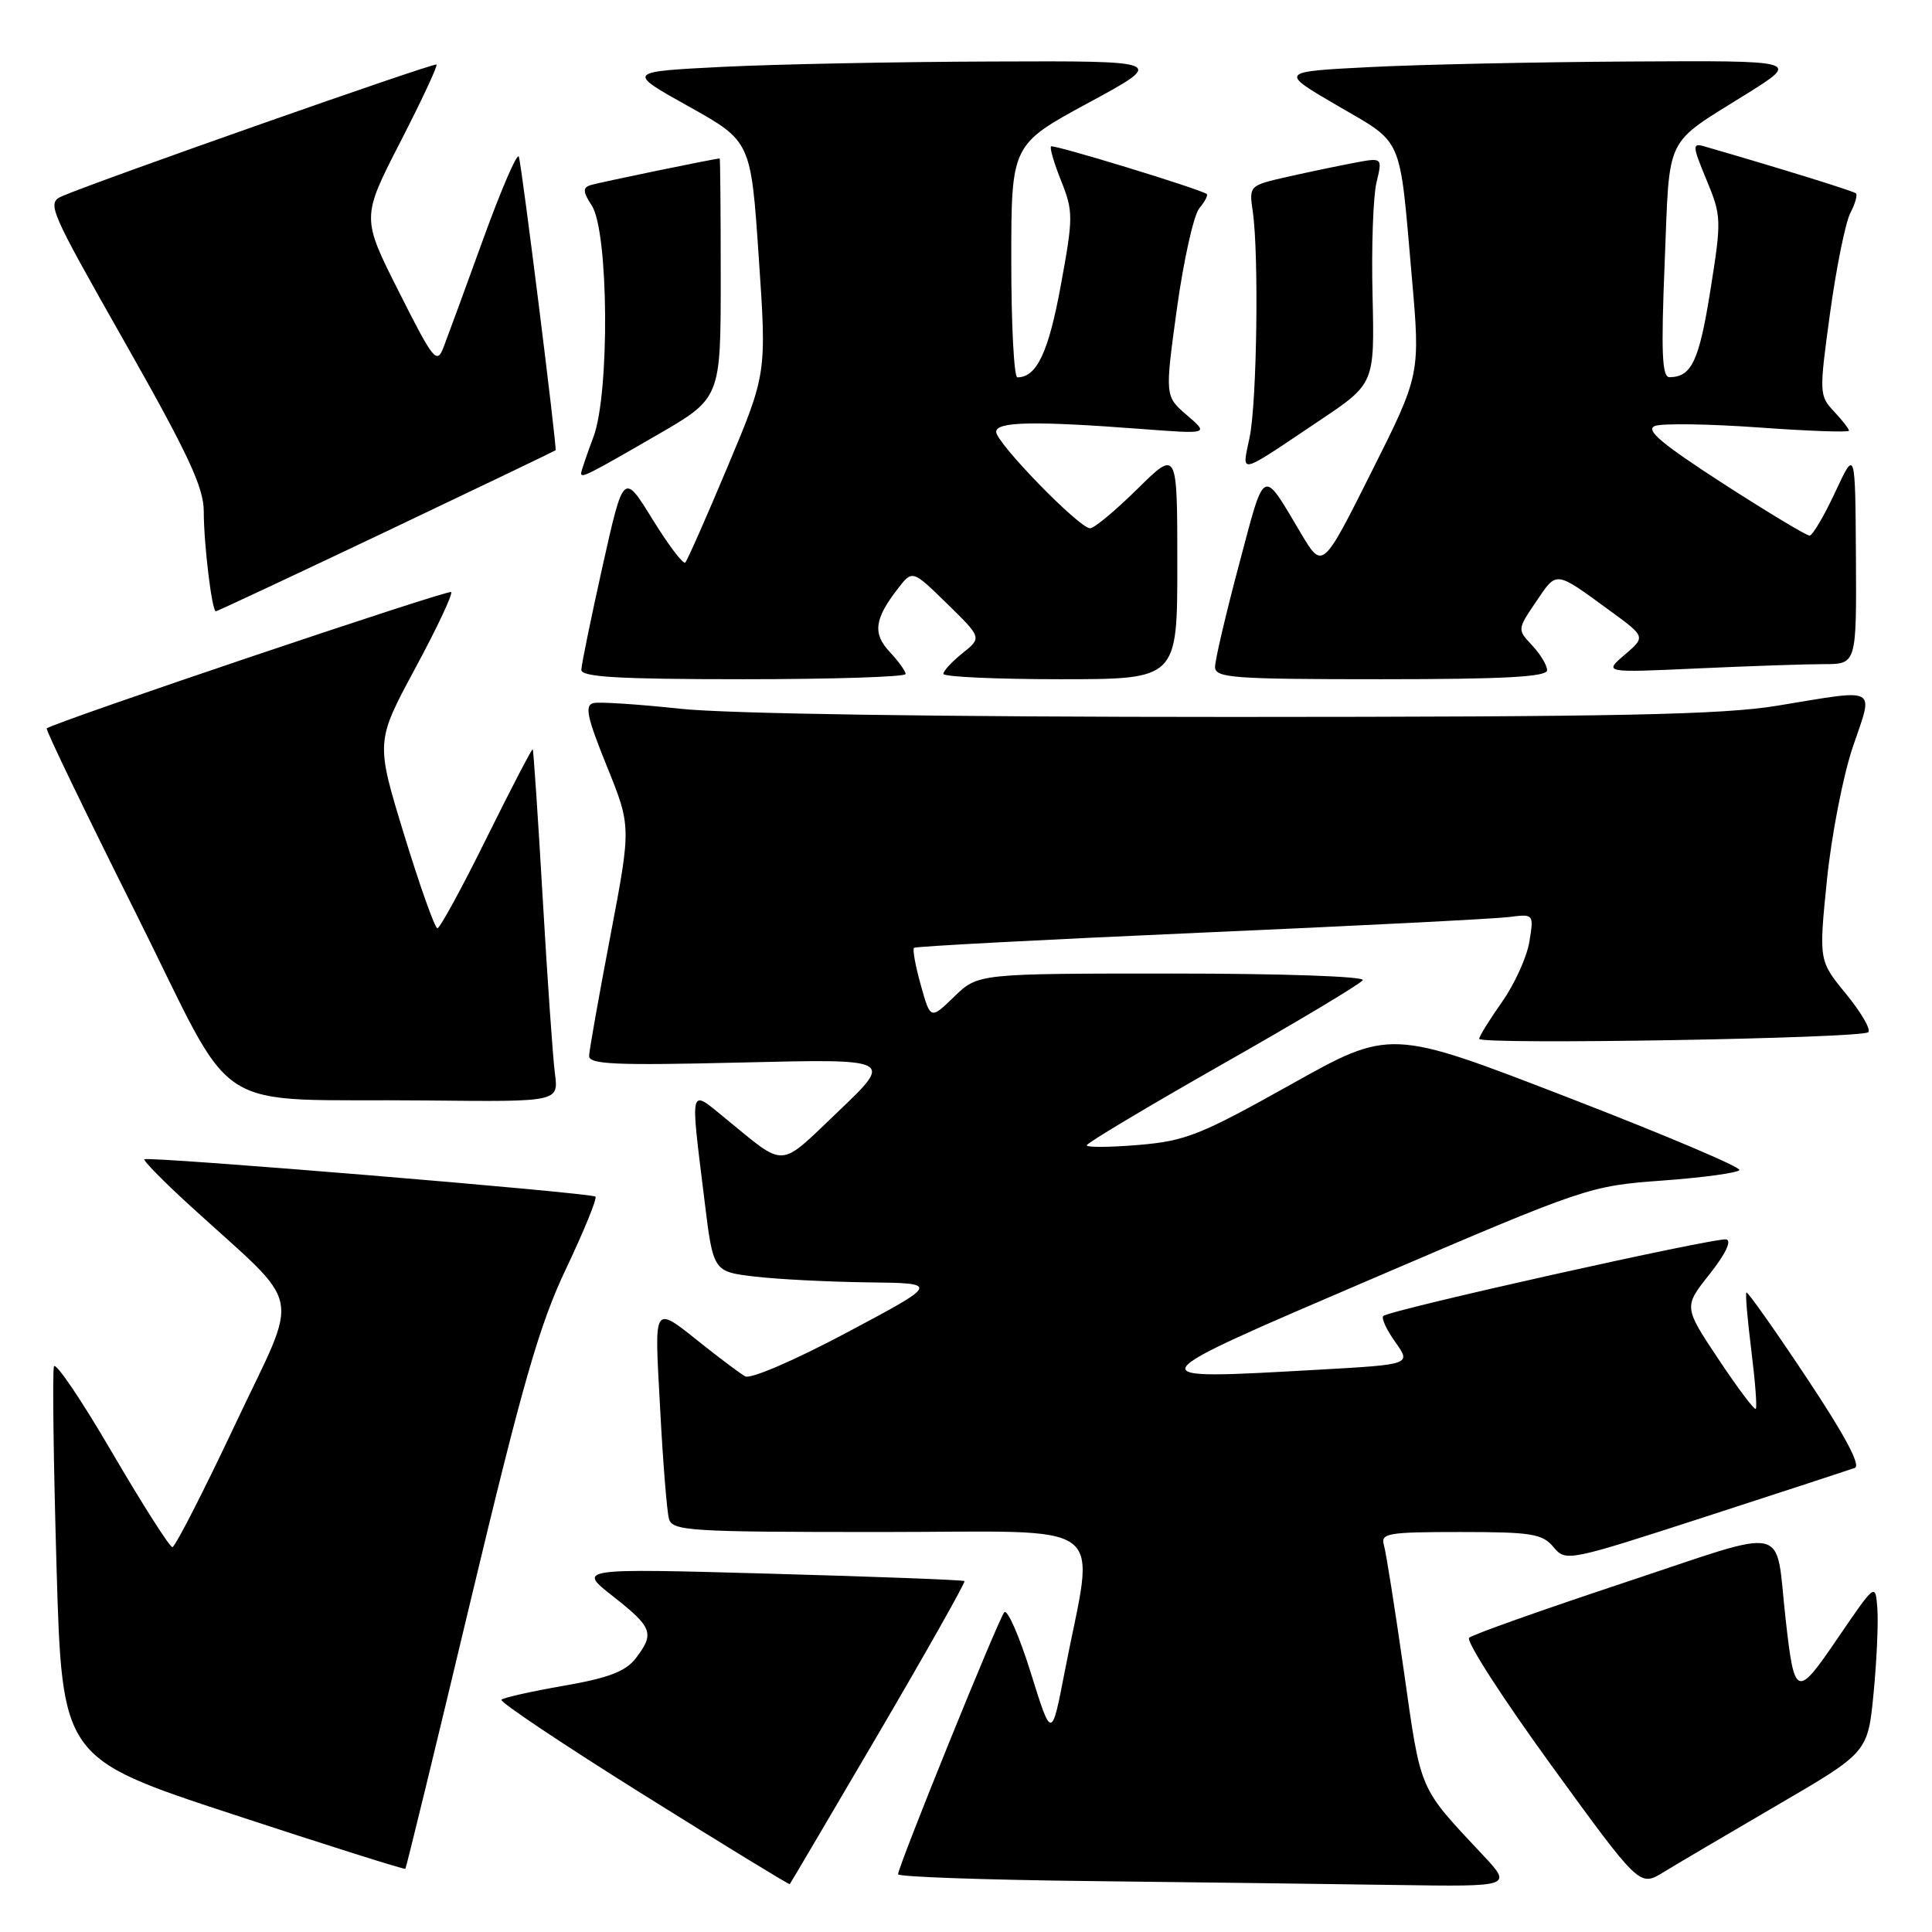 <?xml version="1.0" encoding="UTF-8" standalone="no"?>
<!DOCTYPE svg PUBLIC "-//W3C//DTD SVG 1.1//EN" "http://www.w3.org/Graphics/SVG/1.1/DTD/svg11.dtd" >
<svg xmlns="http://www.w3.org/2000/svg" xmlns:xlink="http://www.w3.org/1999/xlink" version="1.1" viewBox="0 0 256 256">
 <g >
 <path fill="currentColor"
d=" M 116.45 229.63 C 122.85 218.70 127.96 209.64 127.80 209.50 C 127.63 209.35 116.03 208.91 102.00 208.52 C 76.50 207.81 76.50 207.81 81.25 211.54 C 86.48 215.65 86.77 216.44 84.22 219.76 C 82.90 221.47 80.60 222.35 74.71 223.37 C 70.44 224.11 66.72 224.95 66.44 225.22 C 66.17 225.50 74.62 231.15 85.22 237.78 C 95.82 244.41 104.57 249.76 104.65 249.66 C 104.73 249.57 110.04 240.56 116.45 229.63 Z  M 196.44 245.75 C 187.93 236.67 188.31 237.55 186.03 221.50 C 184.85 213.25 183.66 205.71 183.38 204.75 C 182.91 203.16 183.84 203.00 193.52 203.00 C 202.93 203.00 204.37 203.23 205.84 204.99 C 207.48 206.95 207.72 206.90 226.00 200.97 C 236.18 197.67 245.07 194.76 245.77 194.51 C 246.61 194.20 244.42 190.12 239.36 182.52 C 235.14 176.17 231.56 171.11 231.41 171.26 C 231.25 171.41 231.55 174.87 232.06 178.94 C 232.57 183.01 232.84 186.50 232.65 186.68 C 232.46 186.87 230.24 183.91 227.70 180.09 C 223.09 173.16 223.09 173.16 226.53 168.83 C 228.63 166.18 229.49 164.39 228.74 164.23 C 227.35 163.93 184.08 173.59 183.29 174.38 C 183.01 174.66 183.73 176.22 184.89 177.84 C 186.99 180.80 186.99 180.80 174.75 181.49 C 150.12 182.87 149.99 183.09 182.10 169.32 C 210.18 157.28 210.61 157.14 220.28 156.43 C 225.65 156.04 230.24 155.41 230.48 155.04 C 230.71 154.66 220.40 150.30 207.56 145.34 C 184.22 136.32 184.22 136.32 170.99 143.73 C 159.07 150.40 157.08 151.19 150.88 151.71 C 147.10 152.03 144.00 152.05 144.00 151.76 C 144.00 151.46 152.11 146.62 162.01 140.99 C 171.92 135.37 180.27 130.37 180.57 129.88 C 180.88 129.38 169.97 129.00 155.36 129.00 C 129.60 129.00 129.60 129.00 126.44 132.06 C 123.29 135.11 123.29 135.11 122.01 130.53 C 121.30 128.01 120.90 125.79 121.11 125.59 C 121.33 125.40 138.38 124.50 159.00 123.59 C 179.62 122.69 198.02 121.75 199.87 121.52 C 203.25 121.09 203.25 121.09 202.65 124.78 C 202.32 126.81 200.69 130.41 199.02 132.77 C 197.36 135.13 196.00 137.32 196.00 137.65 C 196.00 138.46 246.74 137.60 247.56 136.77 C 247.93 136.41 246.60 134.13 244.61 131.70 C 241.00 127.30 241.00 127.30 242.08 116.59 C 242.68 110.70 244.22 102.76 245.52 98.94 C 248.27 90.85 249.08 91.28 235.50 93.51 C 228.23 94.71 214.33 94.99 163.29 95.00 C 124.60 95.00 96.21 94.58 90.10 93.91 C 84.61 93.32 79.46 92.98 78.65 93.16 C 77.44 93.44 77.77 95.00 80.40 101.50 C 83.64 109.50 83.64 109.50 80.88 124.00 C 79.36 131.97 78.09 139.12 78.06 139.89 C 78.01 141.04 81.39 141.19 98.19 140.79 C 118.38 140.30 118.38 140.30 111.12 147.23 C 103.04 154.92 104.28 154.85 96.09 148.17 C 91.29 144.25 91.45 143.62 93.34 159.00 C 94.50 168.50 94.50 168.50 100.00 169.15 C 103.03 169.51 109.78 169.85 115.00 169.92 C 124.50 170.03 124.50 170.03 112.23 176.56 C 105.21 180.29 99.43 182.78 98.73 182.37 C 98.05 181.97 95.70 180.22 93.50 178.48 C 86.35 172.81 86.71 172.33 87.47 186.62 C 87.84 193.71 88.37 200.29 88.64 201.25 C 89.10 202.86 91.30 203.00 116.66 203.00 C 147.84 203.00 145.06 200.89 141.08 221.50 C 139.34 230.50 139.34 230.50 136.58 221.64 C 135.06 216.77 133.48 213.17 133.07 213.64 C 132.28 214.55 119.00 247.31 119.00 248.35 C 119.00 248.69 130.36 249.09 144.25 249.25 C 158.14 249.41 176.46 249.64 184.96 249.77 C 200.42 250.00 200.42 250.00 196.44 245.75 Z  M 235.50 239.19 C 247.50 232.20 247.50 232.20 248.26 224.35 C 248.68 220.03 248.90 214.98 248.76 213.12 C 248.50 209.75 248.50 209.75 243.56 216.99 C 238.04 225.10 237.78 225.01 236.60 214.50 C 235.16 201.75 237.59 202.29 215.19 209.72 C 204.36 213.32 195.12 216.59 194.67 217.01 C 194.21 217.43 199.10 225.02 205.54 233.89 C 217.25 250.01 217.25 250.01 220.38 248.10 C 222.09 247.05 228.90 243.04 235.50 239.19 Z  M 62.32 212.26 C 69.29 183.12 71.46 175.57 75.03 168.06 C 77.39 163.08 79.14 158.80 78.90 158.56 C 78.39 158.05 19.68 153.19 19.14 153.61 C 18.94 153.77 21.63 156.51 25.12 159.70 C 40.51 173.78 39.81 170.39 31.16 188.75 C 26.95 197.68 23.20 205.00 22.84 205.00 C 22.48 205.00 18.88 199.35 14.85 192.46 C 10.83 185.56 7.36 180.43 7.15 181.06 C 6.93 181.70 7.09 193.64 7.49 207.60 C 8.23 232.97 8.23 232.97 30.86 240.41 C 43.30 244.50 53.59 247.75 53.71 247.63 C 53.83 247.50 57.71 231.59 62.32 212.26 Z  M 73.53 142.25 C 73.26 140.19 72.53 129.72 71.91 119.00 C 71.29 108.28 70.69 99.40 70.59 99.28 C 70.49 99.16 67.74 104.45 64.48 111.03 C 61.23 117.62 58.29 123.00 57.96 123.00 C 57.62 123.00 55.65 117.44 53.56 110.64 C 49.78 98.29 49.78 98.29 55.00 88.59 C 57.88 83.26 60.03 78.69 59.78 78.45 C 59.41 78.08 7.17 95.70 6.19 96.52 C 6.02 96.67 11.30 107.61 17.92 120.84 C 31.82 148.62 26.98 145.51 56.76 145.82 C 74.02 146.00 74.02 146.00 73.53 142.25 Z  M 120.00 89.31 C 120.00 88.94 119.06 87.63 117.91 86.40 C 115.61 83.95 115.85 82.03 118.97 78.00 C 120.90 75.50 120.90 75.50 125.50 80.00 C 130.10 84.50 130.10 84.50 127.55 86.54 C 126.15 87.66 125.00 88.90 125.00 89.29 C 125.00 89.68 131.97 90.00 140.50 90.00 C 156.00 90.00 156.00 90.00 156.00 74.78 C 156.00 59.57 156.00 59.57 150.72 64.78 C 147.81 67.65 144.99 70.00 144.44 70.00 C 143.01 70.00 132.00 58.69 132.00 57.22 C 132.00 55.86 137.05 55.76 151.35 56.85 C 160.19 57.52 160.19 57.52 157.27 55.01 C 154.35 52.50 154.35 52.50 155.95 40.87 C 156.84 34.47 158.17 28.50 158.92 27.59 C 159.67 26.69 160.11 25.84 159.89 25.70 C 158.75 24.96 139.56 19.10 139.27 19.40 C 139.07 19.59 139.68 21.66 140.62 24.00 C 142.22 28.02 142.22 28.79 140.55 37.88 C 138.93 46.69 137.37 50.00 134.81 50.00 C 134.36 50.00 134.00 43.06 134.00 34.58 C 134.00 19.16 134.00 19.16 144.25 13.61 C 154.50 8.06 154.50 8.06 131.50 8.15 C 118.85 8.19 102.76 8.51 95.75 8.86 C 83.00 9.50 83.00 9.50 91.25 14.10 C 99.50 18.71 99.50 18.71 100.54 34.10 C 101.59 49.50 101.59 49.50 96.44 61.77 C 93.61 68.52 91.07 74.27 90.80 74.54 C 90.53 74.81 88.57 72.23 86.46 68.81 C 82.62 62.59 82.62 62.59 79.84 75.04 C 78.31 81.89 77.05 88.06 77.03 88.75 C 77.01 89.71 81.95 90.00 98.50 90.00 C 110.33 90.00 120.00 89.69 120.00 89.31 Z  M 205.00 88.81 C 205.00 88.16 204.11 86.68 203.02 85.52 C 201.04 83.41 201.04 83.41 203.57 79.68 C 206.33 75.61 205.99 75.57 213.35 80.94 C 218.06 84.38 218.06 84.38 215.28 86.76 C 212.50 89.14 212.50 89.14 224.91 88.57 C 231.73 88.26 239.27 88.00 241.66 88.00 C 246.00 88.00 246.00 88.00 245.92 73.75 C 245.83 59.50 245.83 59.50 243.17 65.22 C 241.70 68.37 240.18 70.95 239.78 70.97 C 239.39 70.99 234.22 67.88 228.30 64.06 C 220.14 58.78 217.96 56.95 219.29 56.44 C 220.25 56.08 226.42 56.17 233.02 56.64 C 239.61 57.12 245.00 57.31 245.00 57.07 C 245.00 56.83 244.10 55.67 243.00 54.50 C 241.05 52.43 241.04 52.07 242.50 41.43 C 243.33 35.42 244.53 29.49 245.17 28.25 C 245.81 27.01 246.15 25.83 245.92 25.62 C 245.58 25.31 235.77 22.27 225.78 19.38 C 224.22 18.93 224.26 19.35 226.12 23.83 C 228.11 28.63 228.13 29.09 226.62 38.57 C 225.13 47.86 224.14 49.95 221.23 49.98 C 220.22 50.00 220.09 46.76 220.58 34.75 C 221.28 17.54 220.39 19.35 231.50 12.40 C 238.50 8.02 238.50 8.02 216.00 8.15 C 203.62 8.22 188.10 8.55 181.50 8.89 C 169.50 9.50 169.50 9.50 177.22 14.00 C 186.04 19.14 185.41 17.70 187.06 36.56 C 188.21 49.62 188.21 49.62 181.72 62.55 C 175.24 75.48 175.24 75.48 172.37 70.65 C 167.19 61.93 167.66 61.70 164.19 74.76 C 162.43 81.35 161.00 87.48 161.00 88.37 C 161.00 89.83 163.34 90.00 183.00 90.00 C 199.30 90.00 205.00 89.69 205.00 88.81 Z  M 51.21 70.41 C 63.47 64.58 73.55 59.74 73.62 59.66 C 73.82 59.39 69.14 21.91 68.75 20.76 C 68.55 20.16 66.44 25.03 64.06 31.59 C 61.69 38.14 59.31 44.62 58.78 46.00 C 57.88 48.32 57.46 47.80 52.86 38.67 C 47.90 28.84 47.90 28.84 53.03 18.84 C 55.86 13.34 58.02 8.71 57.84 8.55 C 57.52 8.27 13.15 23.88 8.29 25.97 C 6.15 26.89 6.40 27.48 16.54 45.36 C 24.95 60.19 27.00 64.59 27.00 67.77 C 27.00 72.09 28.08 81.00 28.60 81.00 C 28.78 81.00 38.96 76.23 51.21 70.41 Z  M 87.08 57.63 C 95.50 52.77 95.50 52.77 95.50 36.88 C 95.50 28.15 95.44 21.00 95.36 21.00 C 94.76 21.00 79.22 24.21 78.22 24.54 C 77.20 24.88 77.24 25.44 78.41 27.23 C 80.65 30.66 80.81 52.07 78.64 57.88 C 77.74 60.28 77.00 62.46 77.00 62.71 C 77.00 63.39 77.91 62.94 87.08 57.63 Z  M 174.82 55.74 C 182.14 50.84 182.14 50.84 181.87 39.17 C 181.71 32.75 181.95 26.01 182.39 24.19 C 183.19 20.87 183.19 20.87 179.48 21.57 C 177.45 21.95 173.47 22.78 170.64 23.42 C 165.51 24.58 165.50 24.59 166.00 28.04 C 166.82 33.70 166.55 53.16 165.59 57.90 C 164.56 62.95 163.78 63.14 174.82 55.74 Z "/>
</g>
</svg>